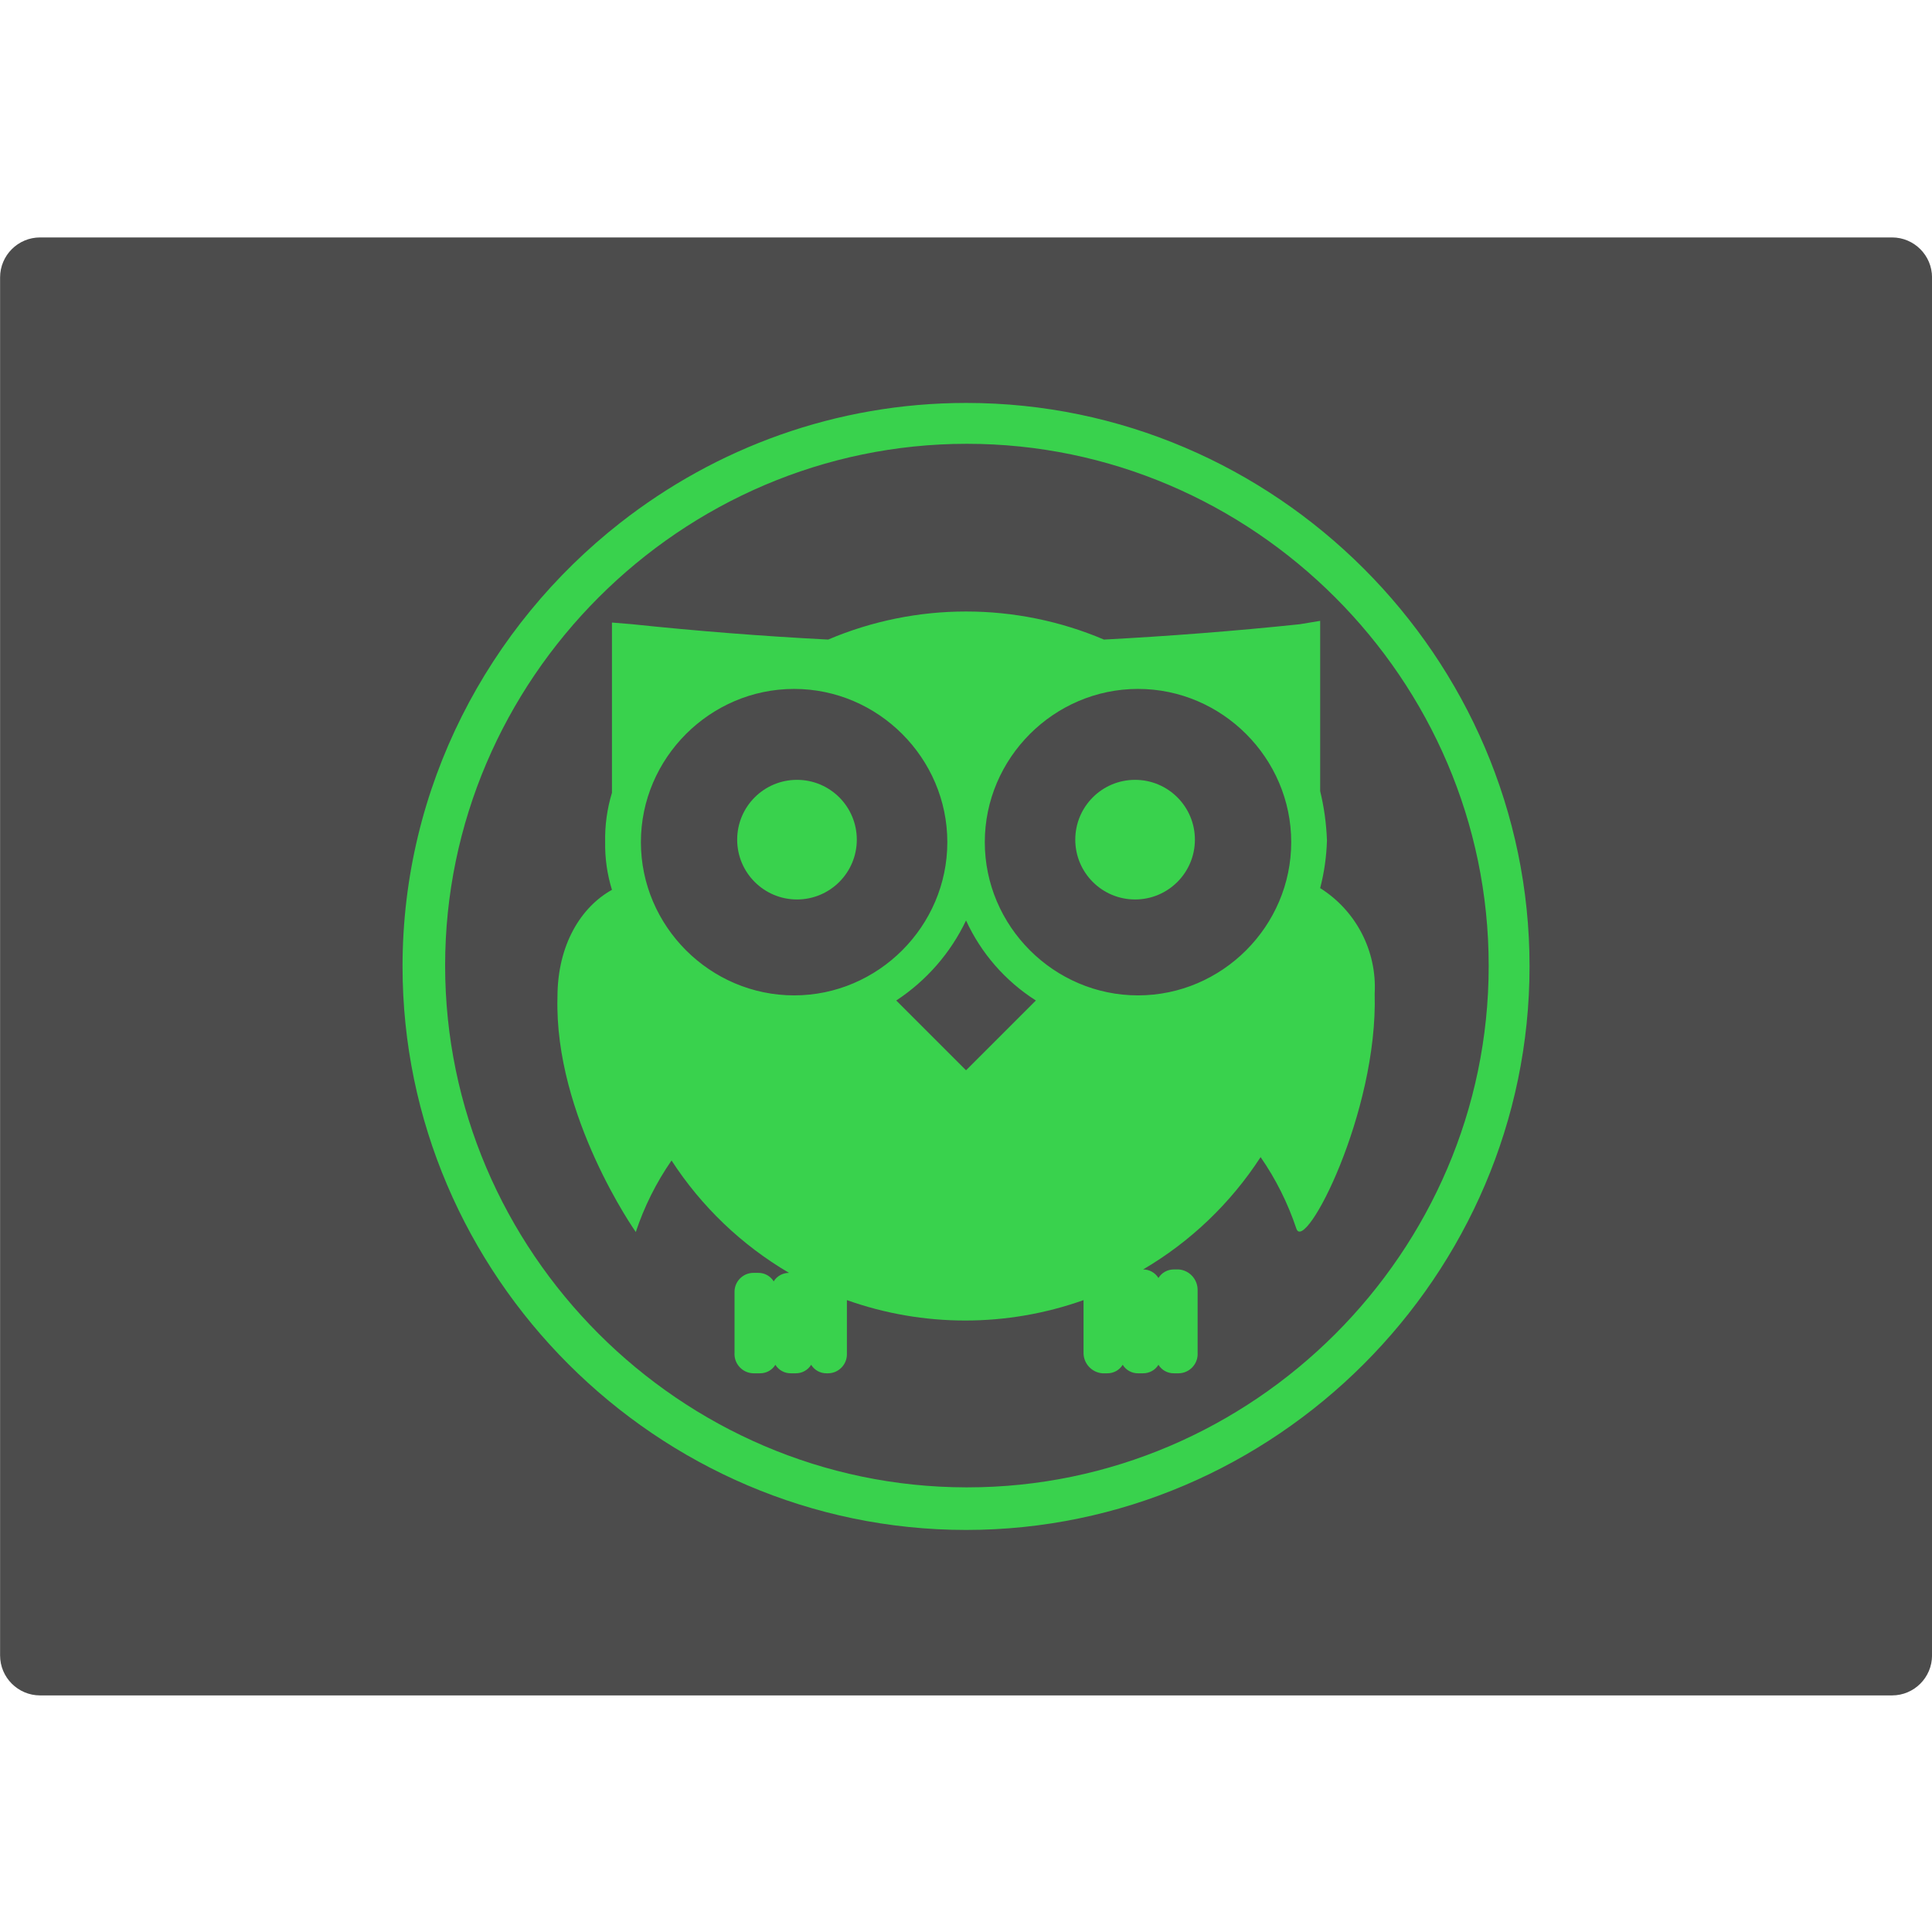 <?xml version="1.0" encoding="UTF-8" standalone="no"?><!DOCTYPE svg PUBLIC "-//W3C//DTD SVG 1.1//EN" "http://www.w3.org/Graphics/SVG/1.1/DTD/svg11.dtd"><svg width="100%" height="100%" viewBox="0 0 48 48" version="1.1" xmlns="http://www.w3.org/2000/svg" xmlns:xlink="http://www.w3.org/1999/xlink" xml:space="preserve" style="fill-rule:evenodd;clip-rule:evenodd;stroke-linejoin:round;stroke-miterlimit:1.414;"><g><path d="M48.001,6.893c0,-0.548 -0.445,-0.994 -0.994,-0.994l-46.011,0c-0.549,0 -0.994,0.446 -0.994,0.994l0,34.235c0,0.548 0.445,0.994 0.994,0.994l46.011,0c0.549,0 0.994,-0.446 0.994,-0.994l0,-34.235Z" style="fill:url(#_Linear1);"/><path d="M24.001,10.011c-3.225,0 -6.21,1.114 -8.588,2.976c-3.285,2.571 -5.412,6.569 -5.412,11.024c0,7.68 6.32,14 14,14c7.681,0 14,-6.32 14,-14c0,-0.003 0,-0.006 0,-0.009c0,-7.675 -6.316,-13.991 -13.991,-13.991c-0.003,0 -0.006,0 -0.009,0l0,0Zm0,26.942c-7.103,-0.011 -12.942,-5.86 -12.942,-12.964c0,-7.111 5.852,-12.963 12.964,-12.963c7.111,0 12.963,5.852 12.963,12.963c0,0.008 0,0.015 0,0.022c-0.004,7.101 -5.849,12.942 -12.951,12.942c-0.011,0 -0.022,0 -0.034,0l0,0Z" style="fill:#39d24d;fill-rule:nonzero;"/><path d="M32.799,22.065c0.101,-0.387 0.157,-0.784 0.169,-1.184c-0.015,-0.414 -0.071,-0.825 -0.169,-1.227l0,-4.229l-0.508,0.084c-1.607,0.169 -3.256,0.296 -4.864,0.381c-2.188,-0.93 -4.663,-0.93 -6.852,0c-1.649,-0.085 -3.256,-0.212 -4.864,-0.381l-0.507,-0.042l0,4.229c-0.121,0.398 -0.178,0.812 -0.169,1.227c-0.007,0.401 0.05,0.801 0.169,1.184c-0.761,0.423 -1.354,1.354 -1.354,2.665c-0.084,2.961 1.946,5.837 1.946,5.837c0.21,-0.632 0.509,-1.23 0.888,-1.777c0.743,1.145 1.742,2.101 2.919,2.792c-0.155,-0.001 -0.3,0.079 -0.381,0.211c-0.081,-0.132 -0.226,-0.212 -0.381,-0.211l-0.127,0c-0.254,0.002 -0.463,0.211 -0.465,0.465l0,1.523c0,0.01 -0.001,0.02 -0.001,0.03c0,0.257 0.209,0.471 0.466,0.477l0.17,0c0.155,0.001 0.299,-0.079 0.38,-0.211c0.081,0.132 0.226,0.212 0.381,0.211l0.127,0c0.155,0.001 0.299,-0.079 0.381,-0.211c0.081,0.132 0.225,0.212 0.38,0.211l0.042,0c0.255,-0.002 0.463,-0.211 0.466,-0.465l0,-1.353c1.901,0.676 3.978,0.676 5.879,0l0,1.311c-0.001,0.263 0.203,0.485 0.465,0.507l0.127,0c0.155,0.001 0.3,-0.079 0.381,-0.211c0.081,0.132 0.225,0.212 0.38,0.211l0.127,0c0.155,0.001 0.3,-0.079 0.381,-0.211c0.081,0.132 0.226,0.212 0.381,0.211l0.126,0c0.258,-0.006 0.467,-0.22 0.467,-0.477c0,-0.01 -0.001,-0.02 -0.001,-0.03l0,-1.565c0.001,-0.263 -0.203,-0.486 -0.466,-0.508l-0.126,0c-0.155,0 -0.3,0.08 -0.381,0.212c-0.081,-0.132 -0.226,-0.212 -0.381,-0.212c1.177,-0.69 2.176,-1.646 2.919,-2.791c0.379,0.547 0.678,1.145 0.888,1.776c0.21,0.632 2.03,-2.876 1.946,-5.837c0.06,-1.054 -0.46,-2.06 -1.354,-2.622l0,0Zm-13.069,2.665c-2.089,0 -3.807,-1.719 -3.807,-3.807c0,-2.088 1.718,-3.807 3.807,-3.807c2.088,0 3.806,1.719 3.806,3.807c0,2.088 -1.718,3.807 -3.806,3.807l0,0Zm4.271,1.861l-1.734,-1.734c0.749,-0.492 1.349,-1.18 1.734,-1.988c0.375,0.816 0.977,1.506 1.735,1.988l-1.735,1.734Zm4.272,-1.861c-2.088,0 -3.806,-1.719 -3.806,-3.807c0,-2.088 1.718,-3.807 3.806,-3.807c2.089,0 3.807,1.719 3.807,3.807c0,2.088 -1.718,3.807 -3.807,3.807Z" style="fill:#39d24d;fill-rule:nonzero;"/><circle id="eye_left" cx="19.801" cy="20.861" r="1.486" style="fill:#39d24d;"/><circle id="eye_right" cx="28.201" cy="20.861" r="1.486" style="fill:#39d24d;"/></g><defs><linearGradient id="_Linear1" x1="0" y1="0" x2="1" y2="0" gradientUnits="userSpaceOnUse" gradientTransform="matrix(6.776,-37.285,37.285,6.776,-428.483,43.195)"><stop offset="0" style="stop-color:#252525;stop-opacity:1"/><stop offset="1" style="stop-color:#4c4c4c;stop-opacity:1"/></linearGradient></defs></svg>
